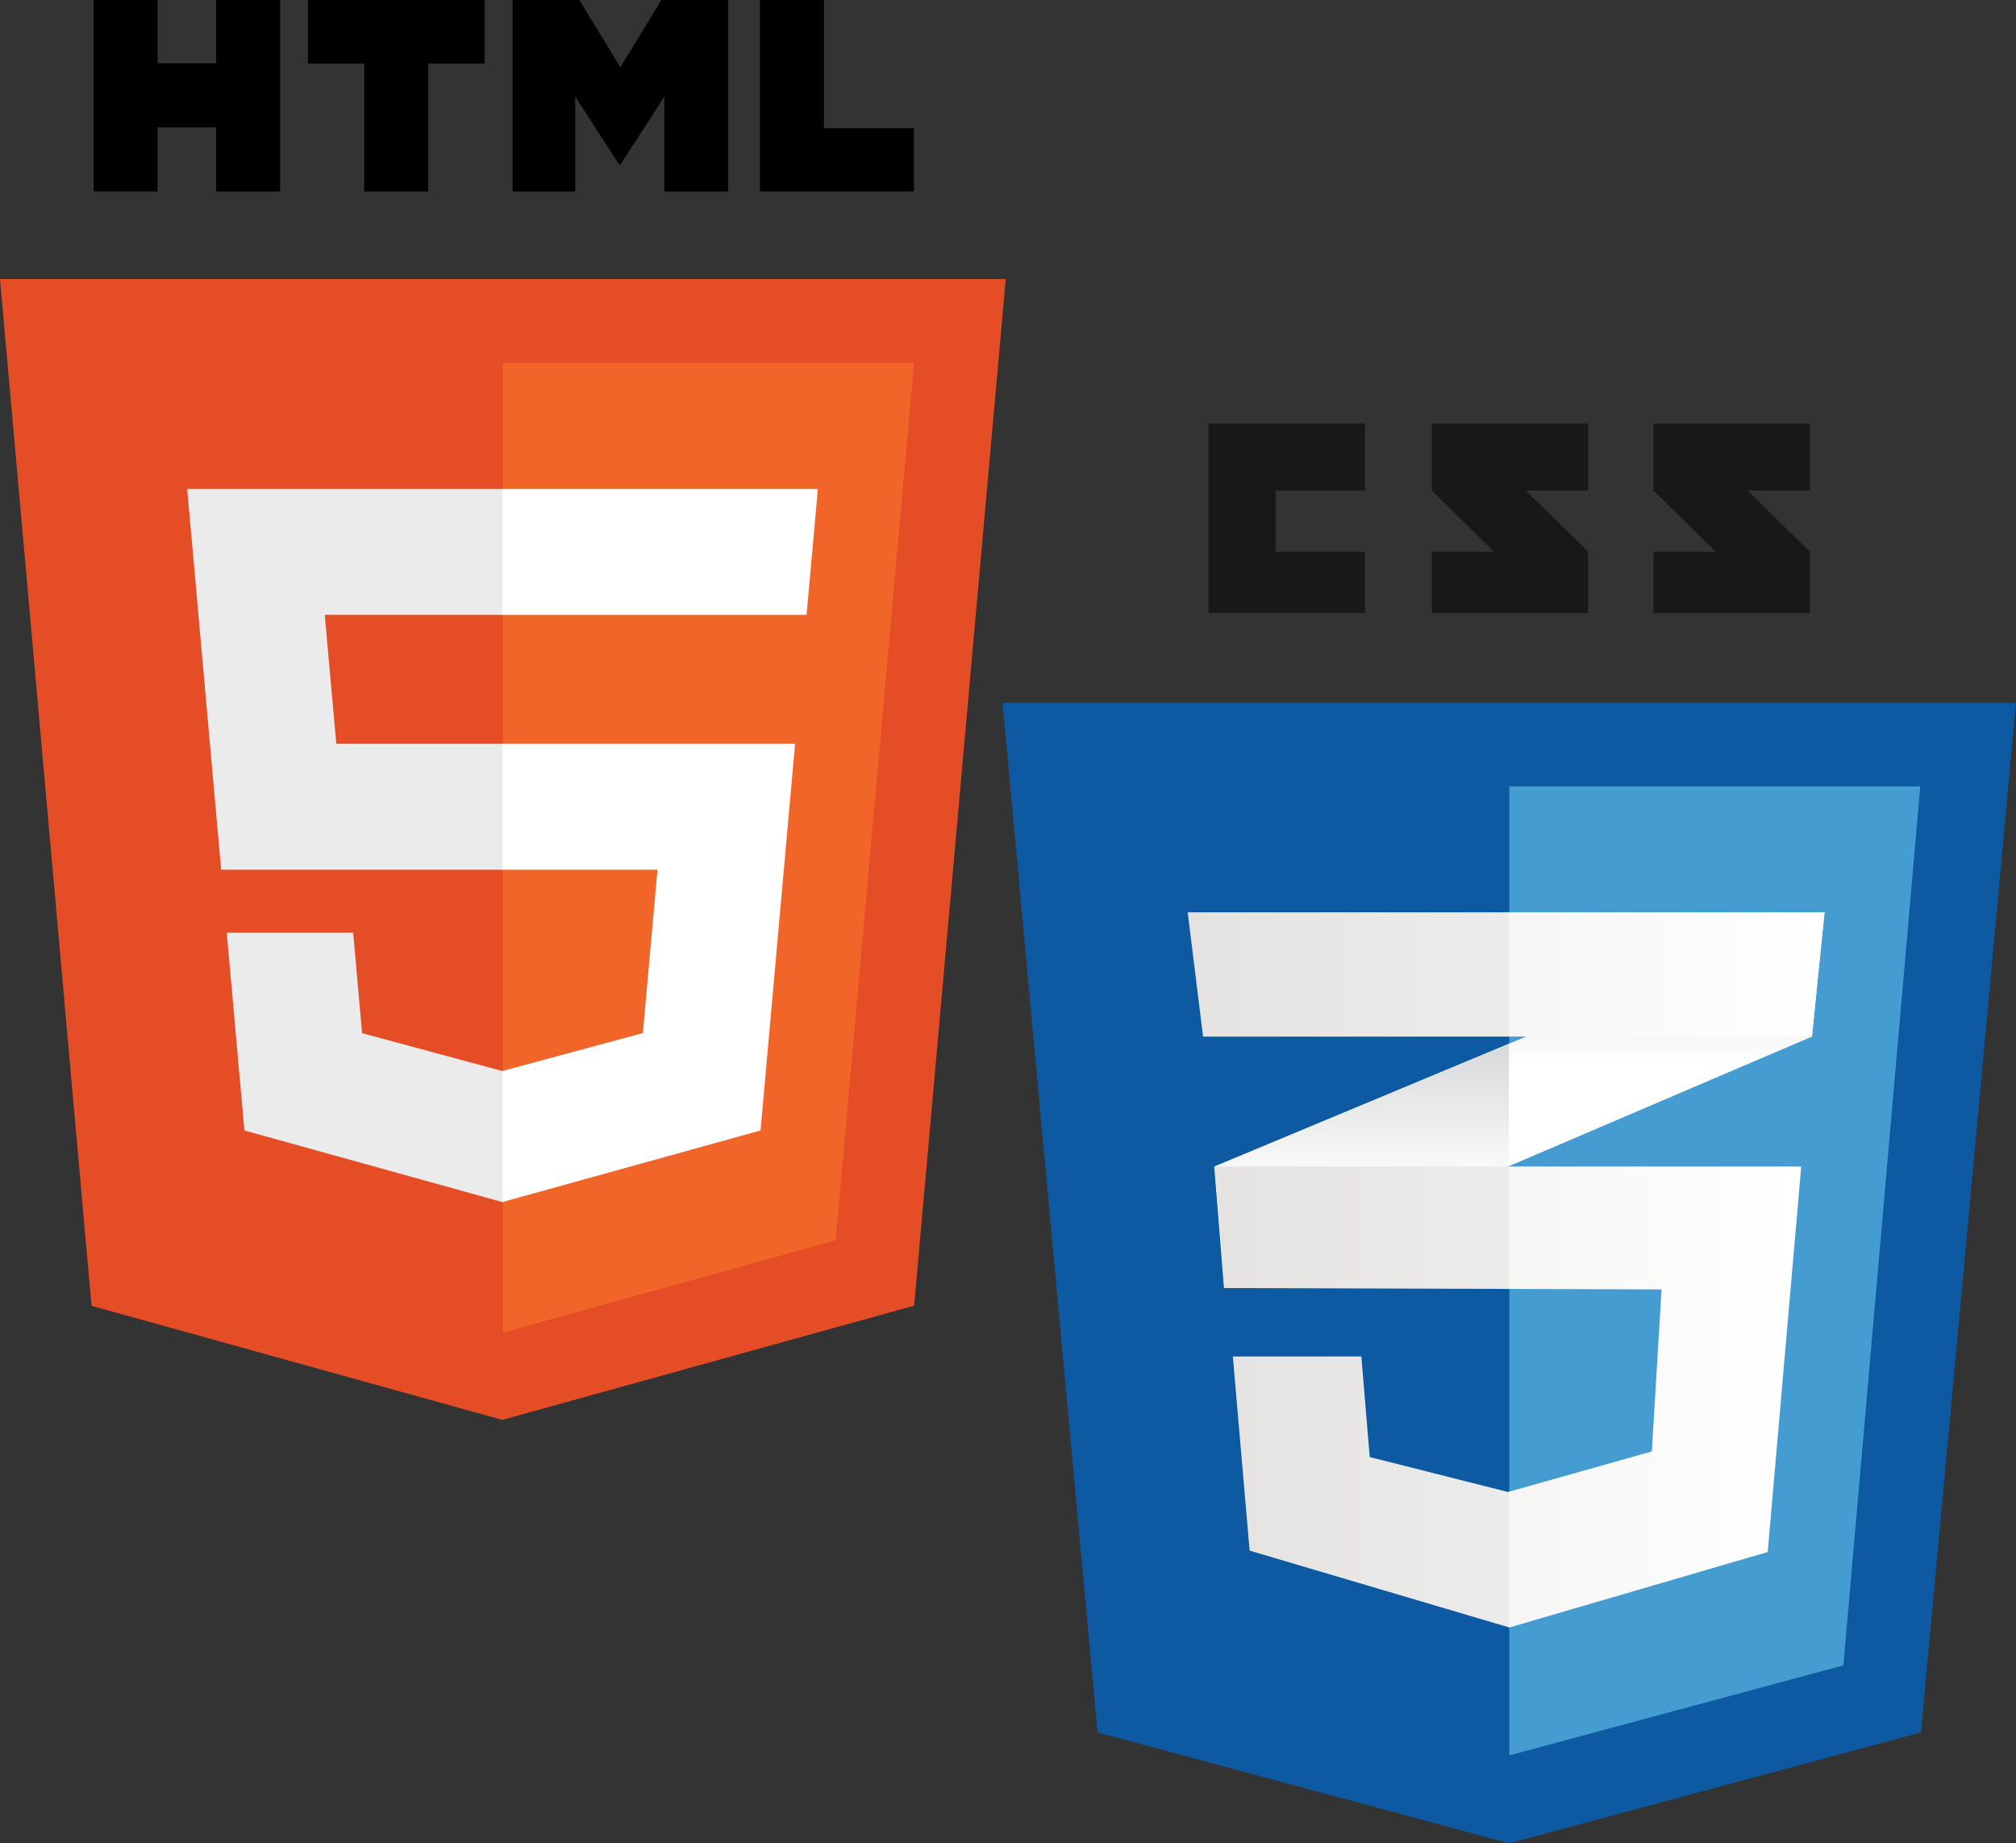<?xml version="1.0" encoding="utf-8"?>
<!-- Generator: Adobe Illustrator 16.0.0, SVG Export Plug-In . SVG Version: 6.00 Build 0)  -->
<!DOCTYPE svg PUBLIC "-//W3C//DTD SVG 1.1//EN" "http://www.w3.org/Graphics/SVG/1.1/DTD/svg11.dtd">
<svg version="1.1" id="Layer_1" xmlns="http://www.w3.org/2000/svg" xmlns:xlink="http://www.w3.org/1999/xlink" x="0px" y="0px"
	 width="87.514px" height="80px" viewBox="0 0 87.514 80" enable-background="new 0 0 87.514 80" xml:space="preserve">
<rect x="0" y="0" width="87.514" height="80" fill="#333333" stroke="none"/>
<polygon fill="#E44D26" points="3.974,56.674 0,12.111 43.659,12.111 39.683,56.667 21.804,61.624 "/>
<polygon fill="#F16529" points="21.831,57.836 36.276,53.83 39.675,15.755 21.831,15.755 "/>
<polygon fill="#EBEBEB" points="21.831,32.283 14.598,32.283 14.098,26.686 21.831,26.686 21.831,21.222 21.812,21.222 
	8.124,21.222 8.257,22.687 9.6,37.748 21.831,37.748 "/>
<polygon fill="#EBEBEB" points="21.831,46.479 21.806,46.484 15.719,44.84 15.331,40.481 12.373,40.481 9.843,40.481 10.609,49.063 
	21.806,52.171 21.831,52.164 "/>
<path d="M4.063,0H6.84v2.744h2.542V0h2.777v8.312H9.382V5.527H6.841v2.784H4.063V0L4.063,0z"/>
<path d="M15.812,2.757h-2.444V0h7.669v2.757H18.59v5.555h-2.778V2.757L15.812,2.757z"/>
<path d="M22.253,0h2.896l1.782,2.922L28.71,0h2.898v8.312h-2.767v-4.12l-1.911,2.955h-0.049l-1.911-2.955v4.12h-2.718V0z"/>
<path d="M32.989,0h2.779v5.563h3.905v2.748h-6.685V0z"/>
<polygon fill="#FFFFFF" points="21.812,32.283 21.812,37.748 28.541,37.748 27.907,44.836 21.812,46.482 21.812,52.169 
	33.016,49.063 33.098,48.14 34.383,33.751 34.516,32.283 33.043,32.283 "/>
<polygon fill="#FFFFFF" points="21.812,21.222 21.812,24.615 21.812,26.673 21.812,26.686 34.996,26.686 34.996,26.686 
	35.013,26.686 35.123,25.458 35.372,22.687 35.503,21.222 "/>
<g>
	<g>
		<polygon fill="#0D5AA2" points="83.388,75.188 65.517,80 47.645,75.188 43.521,30.511 87.514,30.511 		"/>
		<polygon fill="#449CD1" points="65.517,34.13 65.517,76.162 65.557,76.174 80.02,72.279 83.358,34.13 		"/>
		<g>
			<polygon fill="#1A171B" points="55.374,23.946 55.374,21.287 59.253,21.287 59.253,18.378 52.464,18.378 52.464,26.602 
				59.253,26.602 59.253,23.946 			"/>
			<path fill="#1A171B" d="M66.233,21.287h2.711v-2.909h-6.788c0,0,0,1.46,0,2.909c0.907,0.909,1.381,1.343,2.695,2.657
				c-0.768,0-2.695,0.003-2.695,0.003v2.654h6.788v-2.655L66.233,21.287z"/>
			<path fill="#1A171B" d="M75.857,21.287h2.712v-2.909h-6.79c0,0,0,1.46,0,2.909c0.908,0.909,1.382,1.343,2.696,2.657
				c-0.768,0-2.696,0.003-2.696,0.003v2.654h6.79v-2.655L75.857,21.287z"/>
		</g>
		<g>
			<polygon fill="#FFFFFF" points="65.501,45.301 52.711,50.628 53.134,55.902 65.501,50.614 78.655,44.99 79.201,39.595 			"/>
			<linearGradient id="SVGID_1_" gradientUnits="userSpaceOnUse" x1="59.106" y1="55.902" x2="59.106" y2="45.301">
				<stop  offset="0.387" style="stop-color:#D8D9DA;stop-opacity:0"/>
				<stop  offset="1" style="stop-color:#D8D9DA"/>
			</linearGradient>
			<polygon fill="url(#SVGID_1_)" points="52.711,50.628 53.134,55.902 65.501,50.614 65.501,45.301 			"/>
			<linearGradient id="SVGID_2_" gradientUnits="userSpaceOnUse" x1="72.351" y1="50.614" x2="72.351" y2="39.595">
				<stop  offset="0.387" style="stop-color:#D8D9DA;stop-opacity:0"/>
				<stop  offset="1" style="stop-color:#D8D9DA"/>
			</linearGradient>
			<polygon fill="url(#SVGID_2_)" points="79.201,39.595 65.501,45.301 65.501,50.614 78.655,44.99 			"/>
			<linearGradient id="SVGID_3_" gradientUnits="userSpaceOnUse" x1="52.73" y1="60.631" x2="78.191" y2="60.631">
				<stop  offset="0" style="stop-color:#EEEDEB"/>
				<stop  offset="1" style="stop-color:#FFFFFF"/>
			</linearGradient>
			<polygon fill="url(#SVGID_3_)" points="52.729,50.628 53.154,55.902 72.128,55.962 71.705,62.994 65.46,64.754 59.458,63.237 
				59.095,58.873 53.517,58.873 54.245,67.298 65.521,70.634 76.736,67.359 78.191,50.628 			"/>
			<g opacity="0.05">
				<polygon fill="#1A171B" points="65.501,50.628 52.711,50.628 53.134,55.902 65.501,55.941 				"/>
				<polygon fill="#1A171B" points="65.501,64.735 65.44,64.754 59.438,63.237 59.074,58.873 53.497,58.873 54.225,67.298 
					65.501,70.634 				"/>
			</g>
			<linearGradient id="SVGID_4_" gradientUnits="userSpaceOnUse" x1="51.558" y1="42.293" x2="79.201" y2="42.293">
				<stop  offset="0" style="stop-color:#EEEDEB"/>
				<stop  offset="1" style="stop-color:#FFFFFF"/>
			</linearGradient>
			<polygon fill="url(#SVGID_4_)" points="51.558,39.595 79.201,39.595 78.655,44.99 52.225,44.99 			"/>
			<polygon opacity="0.05" fill="#1A171B" points="65.501,39.595 51.558,39.595 52.225,44.99 65.501,44.99 			"/>
		</g>
	</g>
</g>
</svg>
